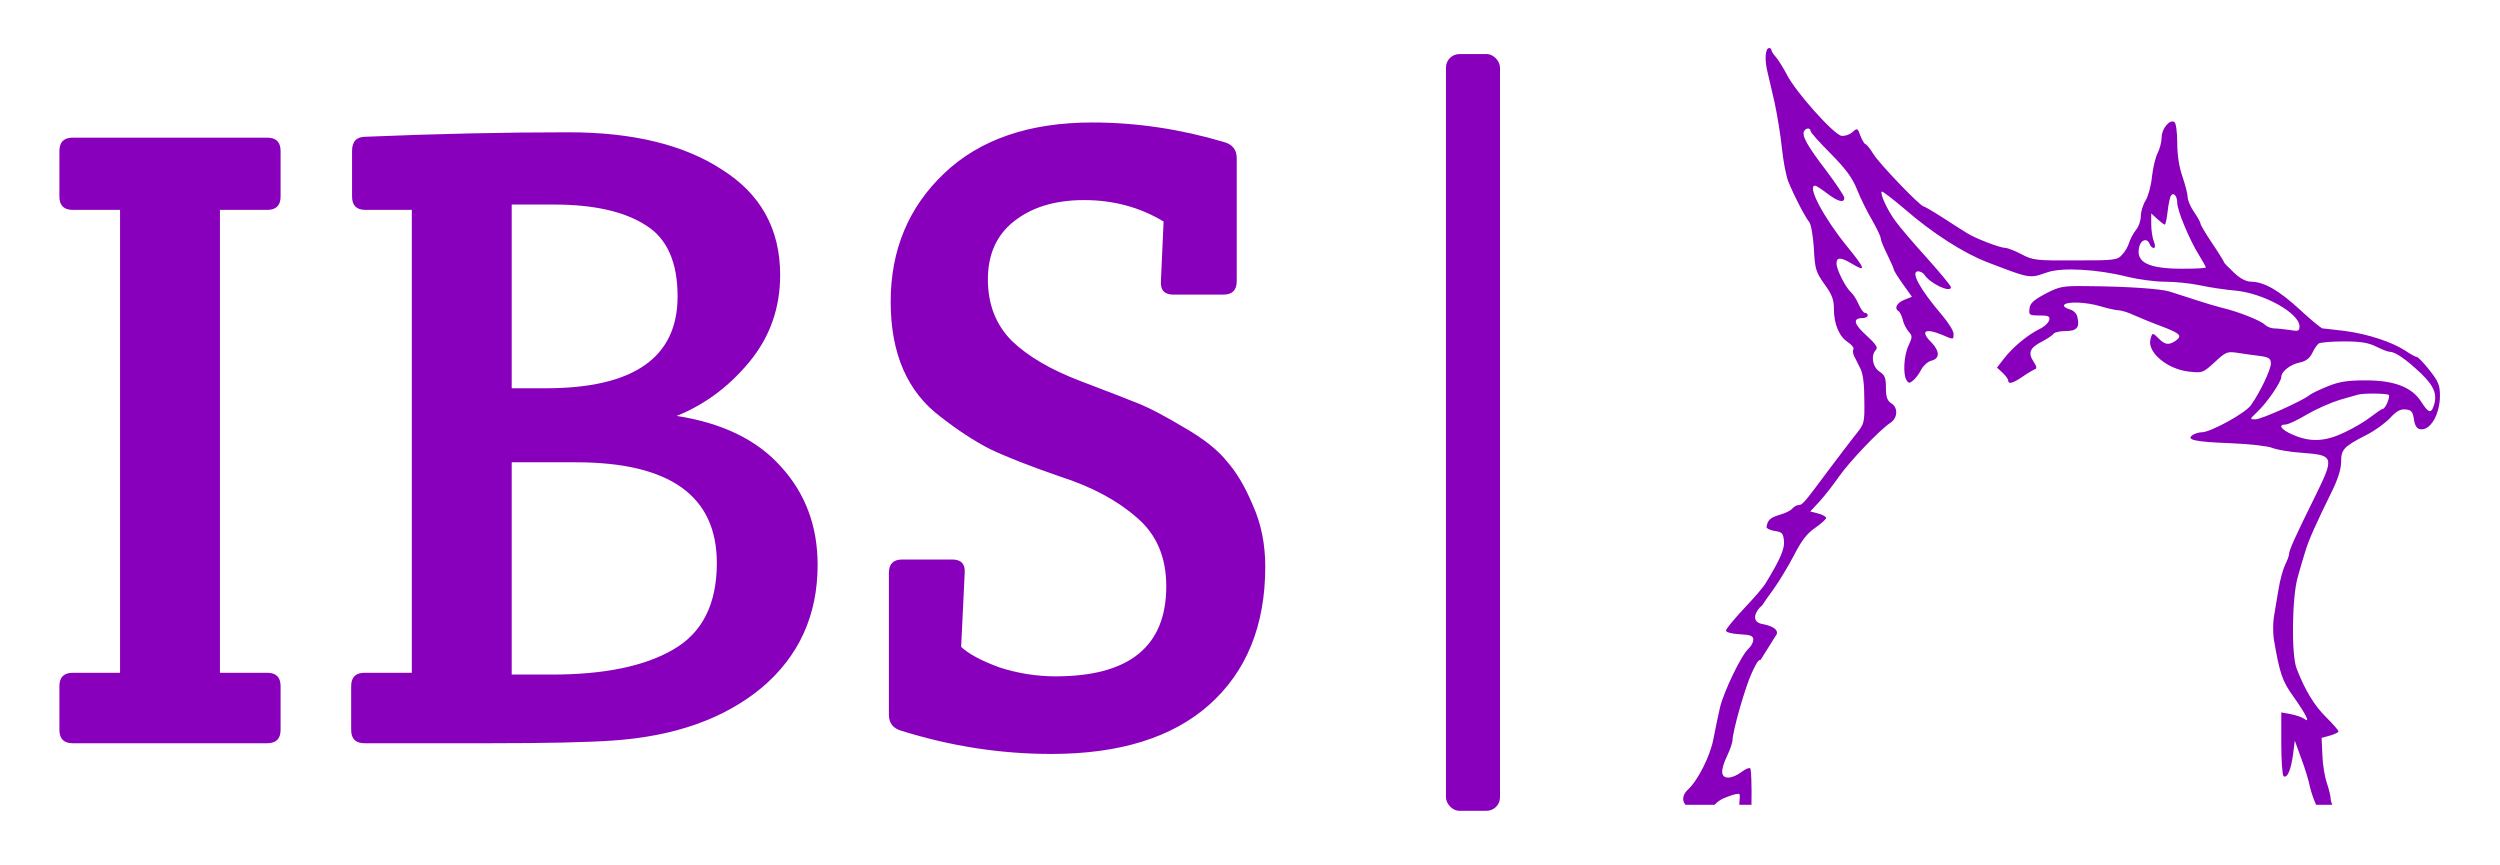 <svg width="185" height="64" viewBox="0 0 185 64" fill="none" xmlns="http://www.w3.org/2000/svg">
<path d="M16.276 15.532V49.786H19.774C20.434 49.786 20.764 50.116 20.764 50.776V54.01C20.764 54.67 20.434 55 19.774 55H5.386C4.726 55 4.396 54.67 4.396 54.01V50.776C4.396 50.116 4.726 49.786 5.386 49.786H8.884V15.532H5.386C4.726 15.532 4.396 15.202 4.396 14.542V11.176C4.396 10.516 4.726 10.186 5.386 10.186H19.774C20.434 10.186 20.764 10.516 20.764 11.176V14.542C20.764 15.202 20.434 15.532 19.774 15.532H16.276ZM25.986 54.01V50.776C25.986 50.116 26.316 49.786 26.976 49.786H30.474V15.532H27.042C26.382 15.532 26.052 15.202 26.052 14.542V11.176C26.052 10.472 26.382 10.12 27.042 10.12C32.322 9.9 37.338 9.79 42.09 9.79C46.842 9.79 50.626 10.714 53.442 12.562C56.302 14.366 57.732 16.962 57.732 20.35C57.732 22.814 56.962 24.97 55.422 26.818C53.926 28.622 52.144 29.942 50.076 30.778C53.464 31.306 56.038 32.56 57.798 34.54C59.602 36.52 60.504 38.94 60.504 41.8C60.504 45.54 59.118 48.576 56.346 50.908C53.574 53.196 49.9 54.494 45.324 54.802C43.432 54.934 40.396 55 36.216 55H26.976C26.316 55 25.986 54.67 25.986 54.01ZM37.866 34.21V49.918H40.836C44.708 49.918 47.7 49.302 49.812 48.07C51.968 46.838 53.046 44.704 53.046 41.668C53.046 36.696 49.57 34.21 42.618 34.21H37.866ZM37.866 15.136V28.732H40.374C46.886 28.732 50.142 26.466 50.142 21.934C50.142 19.382 49.35 17.622 47.766 16.654C46.182 15.642 43.916 15.136 40.968 15.136H37.866ZM80.826 9.064C84.082 9.064 87.338 9.548 90.594 10.516C91.21 10.692 91.518 11.088 91.518 11.704V20.812C91.518 21.472 91.188 21.802 90.528 21.802H86.832C86.172 21.802 85.864 21.472 85.908 20.812L86.106 16.39C84.346 15.334 82.388 14.806 80.232 14.806C78.076 14.806 76.338 15.334 75.018 16.39C73.742 17.402 73.104 18.832 73.104 20.68C73.104 22.528 73.698 24.046 74.886 25.234C76.074 26.378 77.768 27.368 79.968 28.204C82.168 29.04 83.642 29.612 84.39 29.92C85.138 30.228 86.216 30.8 87.624 31.636C89.076 32.472 90.132 33.308 90.792 34.144C91.496 34.936 92.134 36.014 92.706 37.378C93.322 38.742 93.63 40.26 93.63 41.932C93.63 46.288 92.244 49.698 89.472 52.162C86.744 54.582 82.85 55.792 77.79 55.792C74.05 55.792 70.354 55.22 66.702 54.076C66.086 53.9 65.778 53.504 65.778 52.888V42.394C65.778 41.734 66.108 41.404 66.768 41.404H70.464C71.124 41.404 71.432 41.734 71.388 42.394L71.124 47.872C71.696 48.4 72.642 48.906 73.962 49.39C75.326 49.83 76.712 50.05 78.12 50.05C83.576 50.05 86.304 47.828 86.304 43.384C86.304 41.228 85.578 39.534 84.126 38.302C82.674 37.026 80.782 36.014 78.45 35.266C76.162 34.474 74.424 33.792 73.236 33.22C72.048 32.604 70.838 31.812 69.606 30.844C67.142 28.996 65.91 26.158 65.91 22.33C65.91 18.502 67.23 15.334 69.87 12.826C72.51 10.318 76.162 9.064 80.826 9.064Z" fill="#8800BB"/>
<rect x="107" y="4" width="4" height="56" rx="1" fill="#8800BB"/>
<path fill-rule="evenodd" clip-rule="evenodd" d="M124.73 59.556H126.875C127.146 59.265 127.403 59.118 127.779 58.982C128.241 58.79 128.665 58.694 128.722 58.771C128.759 58.807 128.749 59.118 128.703 59.556H129.609C129.633 58.054 129.593 56.898 129.511 56.849C129.434 56.792 129.126 56.926 128.857 57.138C128.568 57.368 128.145 57.541 127.895 57.541C127.317 57.541 127.298 57.003 127.818 55.908C128.029 55.485 128.183 54.986 128.203 54.813C128.203 54.121 129.184 50.702 129.665 49.722C129.979 49.055 130.109 48.832 130.288 48.826L131.381 47.081C131.582 46.88 131.668 46.416 130.396 46.174C129.526 46.009 129.905 45.19 130.405 44.789C130.604 44.481 130.87 44.101 131.205 43.651C131.648 43.036 132.341 41.883 132.764 41.076C133.303 40.02 133.707 39.482 134.323 39.059C134.766 38.752 135.132 38.425 135.132 38.329C135.132 38.233 134.862 38.079 134.554 38.002L133.958 37.849L134.67 37.08C135.055 36.658 135.69 35.832 136.094 35.255C136.845 34.179 139.116 31.778 139.905 31.278C140.444 30.913 140.463 30.145 139.944 29.837C139.655 29.645 139.559 29.376 139.559 28.704C139.559 27.955 139.482 27.762 139.077 27.494C138.558 27.148 138.423 26.283 138.827 25.88C138.981 25.726 138.808 25.457 138.115 24.823C137.172 23.978 137.076 23.536 137.846 23.536C138.038 23.536 138.211 23.44 138.211 23.344C138.211 23.229 138.115 23.152 138 23.152C137.903 23.152 137.692 22.863 137.538 22.518C137.384 22.153 137.133 21.768 136.979 21.634C136.595 21.307 135.902 19.962 135.902 19.501C135.902 19.021 136.21 19.021 137.018 19.501C138.134 20.174 138.057 19.924 136.652 18.195C134.939 16.082 133.688 13.719 134.323 13.738C134.4 13.738 134.805 14.007 135.209 14.314C136.017 14.929 136.479 15.044 136.479 14.641C136.479 14.506 135.863 13.584 135.112 12.585C133.727 10.779 133.303 10.011 133.515 9.684C133.65 9.454 133.977 9.454 133.977 9.684C133.977 9.799 134.651 10.549 135.478 11.375C136.595 12.508 137.076 13.162 137.422 14.026C137.672 14.66 138.173 15.678 138.539 16.293C138.885 16.908 139.174 17.503 139.174 17.638C139.174 17.772 139.385 18.291 139.655 18.829C139.905 19.348 140.136 19.847 140.136 19.924C140.136 20.02 140.444 20.5 140.81 21.019L141.483 21.96L140.906 22.191C140.348 22.422 140.155 22.825 140.502 23.036C140.598 23.094 140.733 23.382 140.81 23.67C140.867 23.978 141.079 24.362 141.252 24.554C141.522 24.862 141.522 24.938 141.233 25.572C140.887 26.283 140.81 27.686 141.079 28.128C141.233 28.377 141.31 28.377 141.58 28.147C141.753 28.012 142.022 27.647 142.176 27.34C142.33 27.052 142.677 26.744 142.927 26.687C143.562 26.533 143.543 25.976 142.927 25.342C142.08 24.497 142.426 24.247 143.735 24.785L143.779 24.804C144.251 25.007 144.439 25.088 144.514 25.028C144.563 24.989 144.563 24.887 144.563 24.719V24.689C144.563 24.497 144.178 23.863 143.697 23.305C142.061 21.384 141.349 20.078 141.945 20.078C142.099 20.078 142.311 20.193 142.388 20.308C142.811 20.981 144.37 21.711 144.37 21.25C144.37 21.154 143.562 20.174 142.581 19.079C141.599 18.003 140.559 16.773 140.271 16.37C139.693 15.601 139.097 14.333 139.251 14.18C139.289 14.122 140.059 14.718 140.944 15.467C143.023 17.273 145.314 18.733 147.065 19.405L147.301 19.496C149.303 20.262 149.922 20.499 150.508 20.435C150.77 20.406 151.026 20.317 151.396 20.188L151.435 20.174L151.492 20.155C152.57 19.77 155.245 19.924 157.42 20.481C158.209 20.673 159.461 20.846 160.192 20.846C160.923 20.846 162.097 20.962 162.81 21.115C163.522 21.269 164.677 21.442 165.389 21.5C167.506 21.692 170.162 23.171 170.162 24.151C170.162 24.497 170.085 24.535 169.45 24.42C169.046 24.362 168.526 24.304 168.295 24.304C168.064 24.304 167.737 24.17 167.583 24.016C167.275 23.709 165.562 23.036 164.388 22.767C164.022 22.671 163.156 22.422 162.463 22.191C161.77 21.96 160.923 21.692 160.558 21.576C159.865 21.365 157.382 21.192 154.36 21.173C152.647 21.154 152.416 21.192 151.377 21.73C150.472 22.21 150.222 22.441 150.183 22.844C150.125 23.305 150.164 23.344 150.915 23.344C151.569 23.344 151.704 23.401 151.646 23.67C151.608 23.863 151.3 24.17 150.934 24.343C150.029 24.785 148.913 25.726 148.297 26.533L147.777 27.206L148.201 27.59C148.413 27.801 148.605 28.051 148.605 28.147C148.605 28.454 148.932 28.377 149.664 27.878C150.048 27.609 150.453 27.378 150.587 27.321C150.741 27.282 150.722 27.109 150.472 26.744C150.048 26.091 150.222 25.726 151.126 25.265C151.531 25.054 151.896 24.804 151.973 24.689C152.031 24.593 152.435 24.497 152.859 24.497C153.686 24.497 153.917 24.228 153.725 23.459C153.667 23.171 153.417 22.96 153.128 22.883C152.859 22.806 152.685 22.671 152.743 22.575C152.916 22.287 154.379 22.345 155.457 22.671C155.977 22.825 156.573 22.96 156.766 22.96C156.958 22.96 157.478 23.113 157.921 23.325C158.363 23.517 159.23 23.882 159.865 24.112C161.328 24.669 161.501 24.823 161.039 25.188C160.519 25.553 160.23 25.534 159.769 25.073C159.287 24.593 159.268 24.593 159.133 25.111C158.883 26.053 160.346 27.302 161.943 27.494C162.983 27.609 163.002 27.609 163.887 26.802C164.715 26.034 164.811 25.995 165.581 26.11C166.043 26.187 166.774 26.283 167.236 26.341C167.91 26.437 168.045 26.533 168.045 26.898C168.045 27.359 167.236 29.05 166.563 29.991C166.139 30.587 163.579 31.989 162.925 31.989C162.713 31.989 162.425 32.085 162.271 32.181C161.712 32.546 162.444 32.7 165.042 32.796C166.447 32.854 167.814 33.007 168.141 33.142C168.468 33.276 169.45 33.449 170.335 33.507C172.722 33.68 172.761 33.795 171.336 36.696C169.854 39.693 169.392 40.711 169.392 41C169.392 41.115 169.258 41.48 169.103 41.787C168.95 42.095 168.719 42.921 168.603 43.651C168.488 44.362 168.334 45.303 168.257 45.726C168.199 46.148 168.199 46.84 168.257 47.263C168.699 49.837 168.872 50.375 169.7 51.528C170.643 52.853 170.99 53.564 170.528 53.199C170.374 53.084 169.931 52.93 169.546 52.853L168.815 52.719V55.024C168.815 56.292 168.892 57.368 168.988 57.445C169.258 57.599 169.527 57.003 169.681 55.85L169.816 54.813L170.297 56.139C170.566 56.849 170.855 57.791 170.932 58.214C171.028 58.635 171.239 59.228 171.393 59.556H172.585C172.512 59.366 172.472 59.221 172.472 59.136C172.472 58.924 172.337 58.386 172.183 57.925C172.029 57.483 171.875 56.561 171.856 55.87L171.798 54.602L172.433 54.429C172.761 54.333 173.049 54.198 173.049 54.121C173.049 54.044 172.626 53.564 172.125 53.065C171.259 52.219 170.547 51.028 169.95 49.472C169.546 48.454 169.604 44.112 170.047 42.652C170.22 42.018 170.47 41.192 170.586 40.827C170.797 40.058 171.394 38.733 172.491 36.504C173.011 35.467 173.242 34.717 173.242 34.179C173.242 33.257 173.434 33.046 175.089 32.2C175.744 31.874 176.552 31.278 176.879 30.913C177.361 30.414 177.63 30.26 178.015 30.299C178.438 30.337 178.554 30.471 178.631 31.029C178.689 31.47 178.843 31.72 179.074 31.759C179.824 31.912 180.556 30.683 180.556 29.28C180.556 28.512 180.44 28.224 179.786 27.398C179.362 26.86 178.939 26.418 178.843 26.418C178.766 26.418 178.4 26.226 178.034 25.976C177.053 25.323 175.263 24.727 173.569 24.497C173.328 24.468 173.091 24.441 172.875 24.415L172.864 24.414C172.344 24.352 171.943 24.304 171.875 24.304C171.779 24.304 171.028 23.69 170.22 22.94C168.661 21.5 167.564 20.866 166.601 20.846C166.216 20.846 165.774 20.616 165.312 20.174C164.907 19.79 164.58 19.463 164.58 19.405C164.58 19.367 164.195 18.733 163.714 18.022C163.233 17.311 162.848 16.658 162.848 16.581C162.848 16.485 162.636 16.082 162.367 15.697C162.097 15.313 161.886 14.814 161.886 14.583C161.886 14.372 161.712 13.68 161.501 13.065C161.25 12.355 161.116 11.452 161.116 10.549C161.116 9.761 161.02 9.089 160.904 9.031C160.558 8.8 159.961 9.53 159.961 10.165C159.961 10.491 159.826 11.01 159.672 11.317C159.499 11.624 159.326 12.412 159.249 13.046C159.191 13.699 158.979 14.487 158.787 14.814C158.575 15.14 158.421 15.678 158.421 15.986C158.421 16.312 158.267 16.773 158.055 17.023C157.863 17.273 157.632 17.695 157.555 17.965C157.478 18.233 157.247 18.637 157.035 18.848C156.689 19.252 156.477 19.271 153.571 19.271C150.645 19.29 150.414 19.252 149.586 18.81C149.105 18.56 148.566 18.349 148.413 18.349C148.027 18.349 146.199 17.657 145.564 17.254C145.275 17.081 144.467 16.562 143.755 16.101C143.042 15.64 142.407 15.275 142.35 15.275C142.099 15.275 139.02 12.066 138.615 11.375C138.385 10.991 138.115 10.664 138.038 10.664C137.98 10.664 137.807 10.395 137.672 10.049C137.461 9.473 137.441 9.454 137.076 9.78C136.864 9.972 136.498 10.088 136.267 10.049C135.709 9.972 132.841 6.764 132.225 5.515C131.975 5.035 131.609 4.458 131.436 4.247C131.244 4.036 131.09 3.805 131.09 3.709C131.09 3.632 131.013 3.556 130.917 3.556C130.647 3.556 130.57 4.324 130.763 5.189C130.859 5.611 131.109 6.687 131.321 7.59C131.513 8.493 131.763 9.992 131.86 10.952C131.956 11.893 132.168 13.027 132.341 13.45C132.745 14.449 133.573 16.062 133.881 16.427C134.015 16.581 134.169 17.465 134.227 18.387C134.304 19.943 134.381 20.135 135.016 21.038C135.574 21.807 135.709 22.172 135.709 22.863C135.709 23.978 136.094 24.9 136.748 25.323C137.037 25.515 137.21 25.745 137.153 25.841C137.095 25.937 137.114 26.168 137.21 26.36C137.238 26.415 137.274 26.486 137.316 26.568L137.317 26.569C137.423 26.776 137.562 27.049 137.672 27.282C137.865 27.666 137.961 28.435 137.961 29.607C137.98 31.355 137.98 31.355 137.21 32.297C136.806 32.815 135.959 33.93 135.324 34.775C133.496 37.234 133.38 37.369 133.111 37.369C132.976 37.369 132.764 37.484 132.649 37.618C132.533 37.772 132.11 37.983 131.686 38.099C130.993 38.31 130.801 38.483 130.724 39.002C130.705 39.097 130.974 39.232 131.321 39.29C131.879 39.367 131.956 39.463 132.014 40.02C132.071 40.596 131.763 41.345 130.686 43.113C130.551 43.382 129.819 44.227 129.069 45.015C128.337 45.803 127.721 46.533 127.721 46.667C127.721 46.782 128.126 46.898 128.742 46.936C129.55 46.974 129.742 47.051 129.742 47.34C129.742 47.532 129.588 47.82 129.396 47.993C128.857 48.473 127.567 51.163 127.279 52.354C127.144 52.93 126.932 53.968 126.798 54.659C126.567 55.927 125.643 57.752 124.931 58.406C124.513 58.788 124.441 59.232 124.73 59.556ZM162.733 18.887C162.04 17.792 161.116 15.582 161.116 15.006C161.116 14.487 160.827 14.18 160.635 14.506C160.577 14.602 160.461 15.121 160.404 15.659C160.346 16.178 160.25 16.62 160.192 16.62C160.134 16.62 159.884 16.427 159.634 16.197L159.191 15.793V16.581C159.191 17.004 159.268 17.58 159.383 17.849C159.499 18.176 159.499 18.349 159.364 18.349C159.268 18.349 159.133 18.214 159.075 18.061C158.902 17.599 158.44 17.715 158.306 18.253C158.017 19.405 158.941 19.886 161.501 19.886C162.444 19.886 163.233 19.847 163.233 19.79C163.233 19.732 163.002 19.328 162.733 18.887ZM176.841 26.034C176.706 26.034 176.263 25.861 175.84 25.649C175.263 25.361 174.704 25.265 173.434 25.265C172.529 25.265 171.702 25.342 171.586 25.419C171.471 25.496 171.259 25.803 171.105 26.13C170.913 26.514 170.643 26.725 170.201 26.821C169.488 26.956 168.815 27.494 168.815 27.897C168.815 28.262 167.737 29.837 167.025 30.491C166.704 30.8 166.568 30.931 166.594 30.987C166.613 31.029 166.721 31.029 166.909 31.029C167.333 31.029 170.355 29.684 170.894 29.242C171.028 29.127 171.644 28.838 172.241 28.589C173.107 28.243 173.704 28.147 175.07 28.147C177.207 28.147 178.516 28.666 179.189 29.761C179.67 30.51 179.882 30.606 180.055 30.145C180.402 29.242 180.171 28.627 179.17 27.647C178.073 26.61 177.264 26.034 176.841 26.034ZM176.321 30.26C176.514 30.26 176.899 29.357 176.764 29.223C176.649 29.107 174.859 29.088 174.493 29.203C174.45 29.212 174.302 29.256 174.095 29.316C173.84 29.391 173.496 29.492 173.145 29.588C172.51 29.78 171.413 30.26 170.72 30.664C170.027 31.086 169.315 31.413 169.142 31.413C168.526 31.413 168.815 31.816 169.7 32.181C170.97 32.739 172.087 32.681 173.511 31.989C174.166 31.682 175.051 31.163 175.455 30.836C175.859 30.529 176.244 30.26 176.321 30.26Z" fill="#8800BB"/>
</svg>
